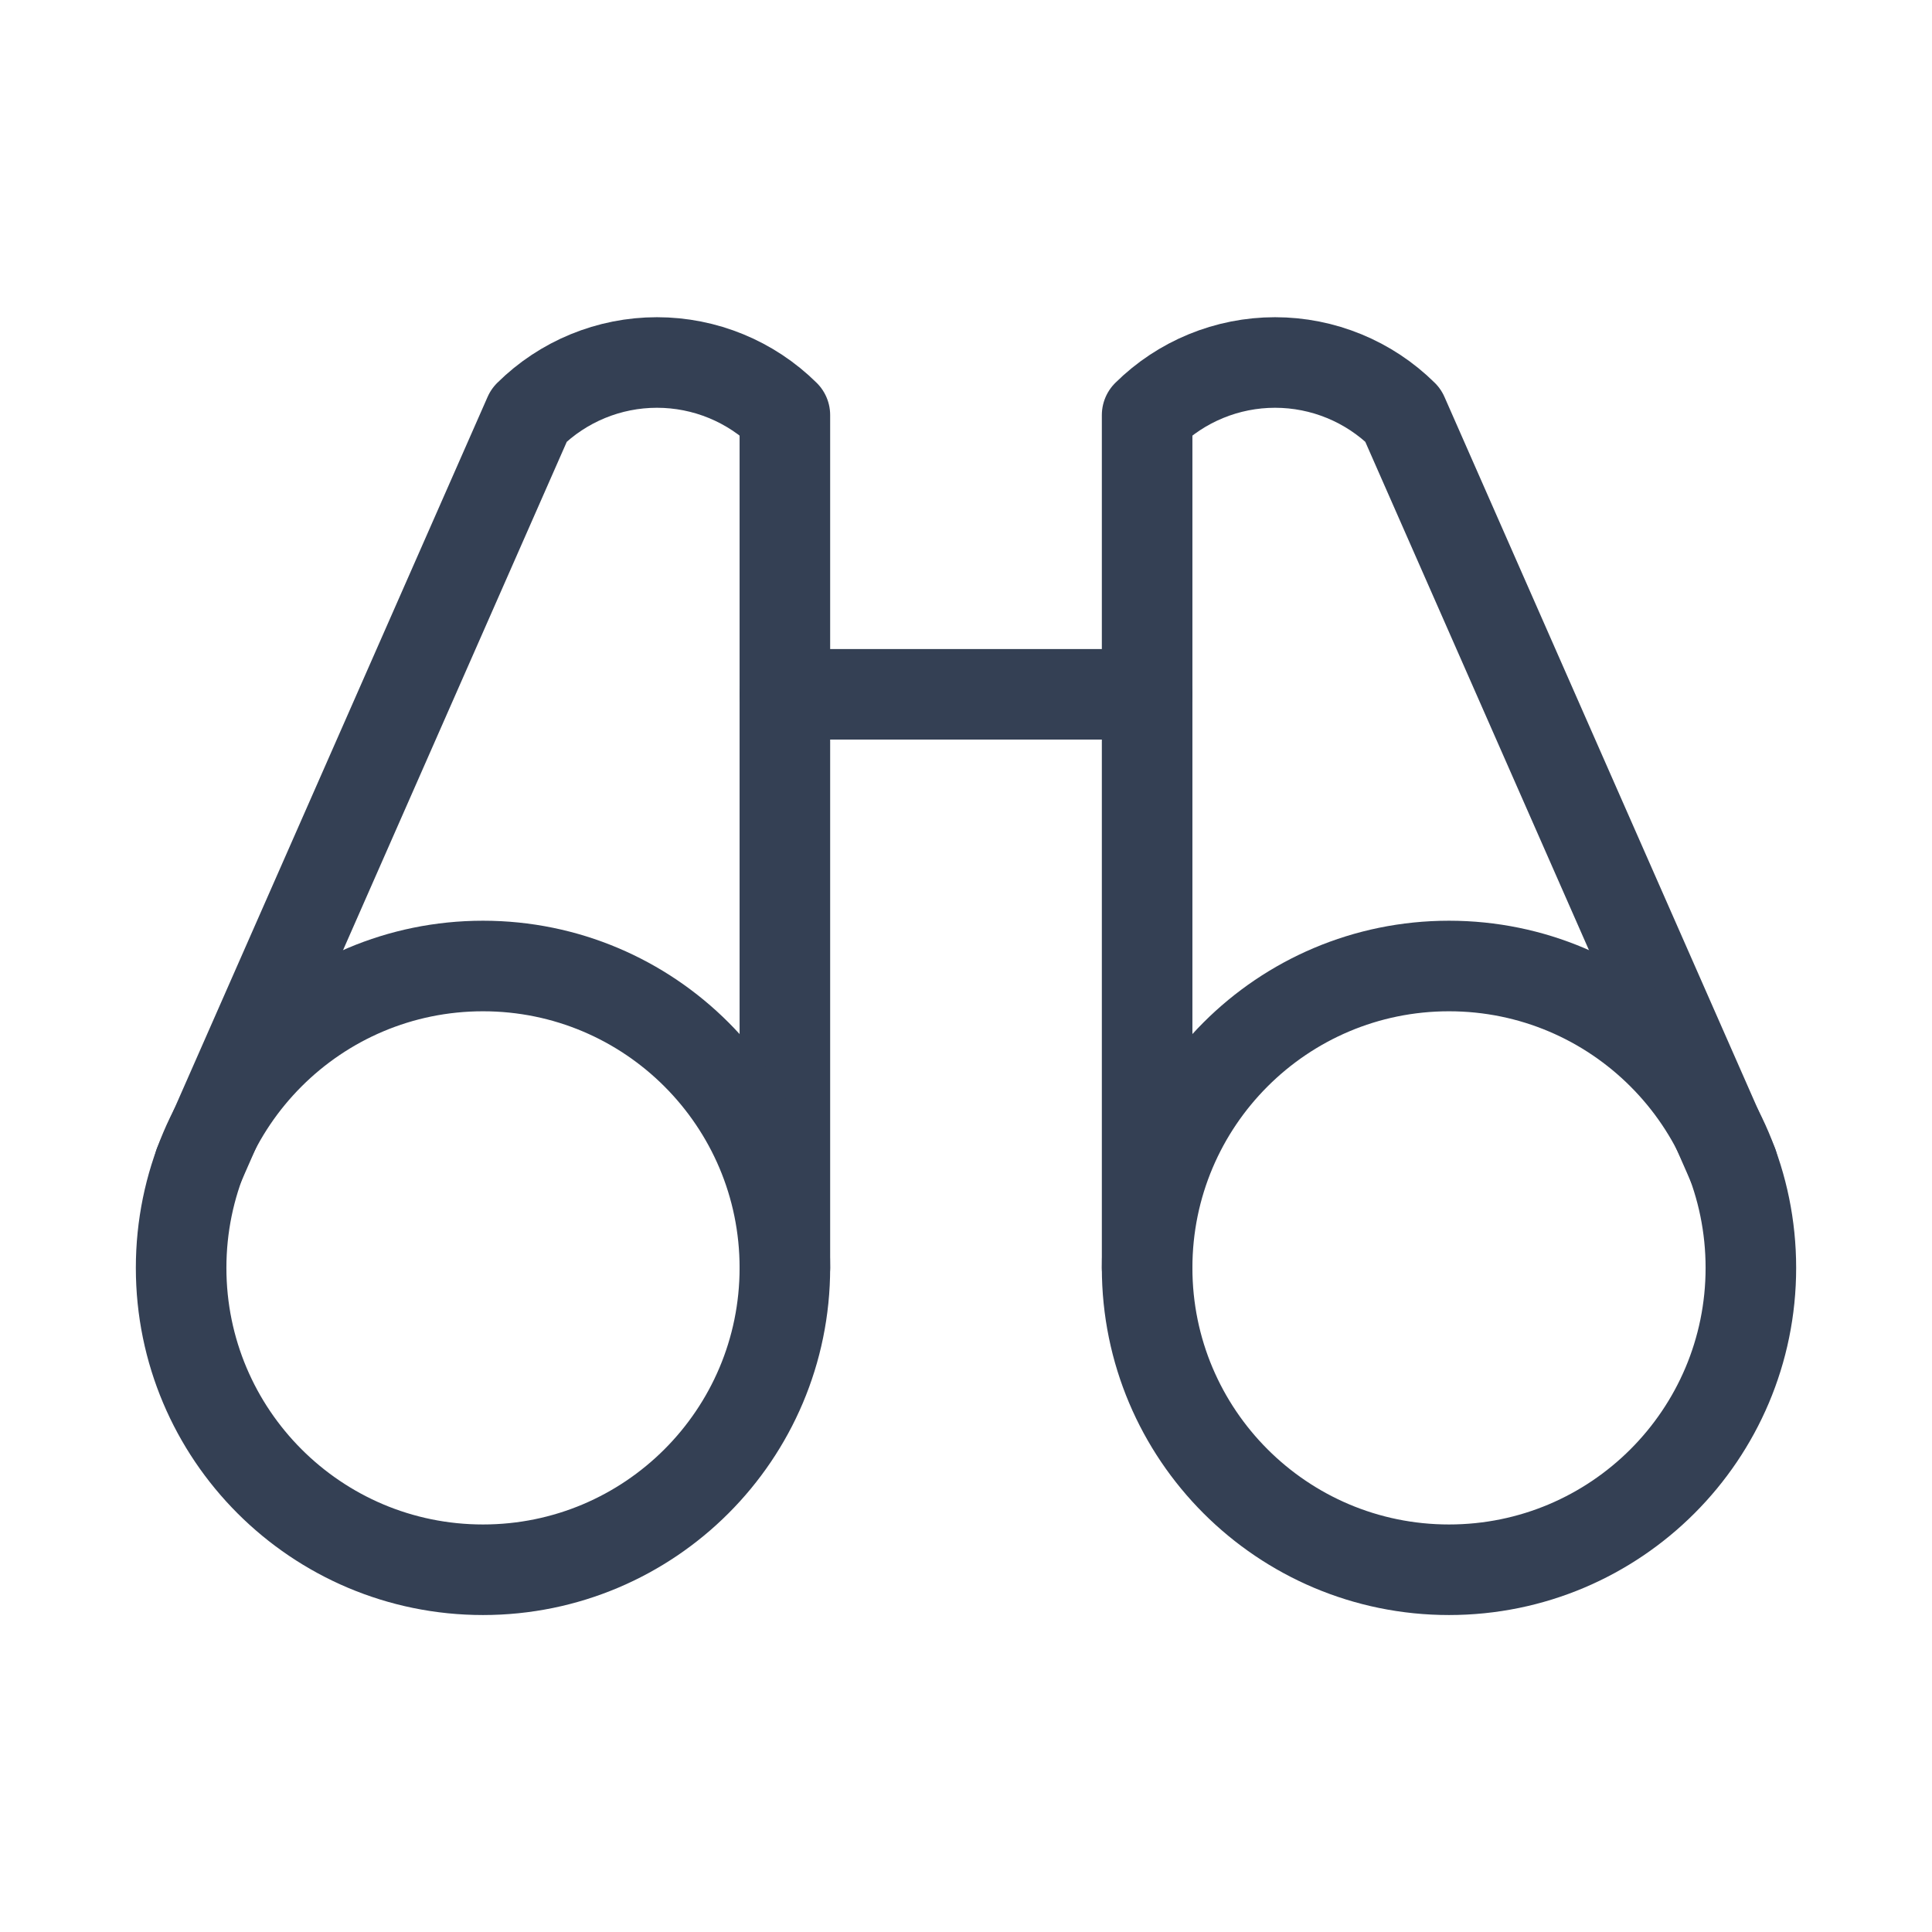 <svg width="32" height="32" viewBox="0 0 32 32" fill="none" xmlns="http://www.w3.org/2000/svg">
<path d="M13 11.5H19" stroke="#344054" stroke-width="1.5" stroke-linecap="round" stroke-linejoin="round"/>
<path d="M28.7 19.288L23.238 6.875C22.674 6.317 21.912 6.004 21.119 6.004C20.325 6.004 19.564 6.317 19 6.875V21" stroke="#344054" stroke-width="1.5" stroke-linecap="round" stroke-linejoin="round"/>
<path d="M13 21V6.875C12.436 6.317 11.675 6.004 10.881 6.004C10.088 6.004 9.327 6.317 8.763 6.875L3.3 19.288" stroke="#344054" stroke-width="1.5" stroke-linecap="round" stroke-linejoin="round"/>
<path d="M8 26C10.761 26 13 23.761 13 21C13 18.239 10.761 16 8 16C5.239 16 3 18.239 3 21C3 23.761 5.239 26 8 26Z" stroke="#344054" stroke-width="1.5" stroke-linecap="round" stroke-linejoin="round"/>
<path d="M24 26C26.761 26 29 23.761 29 21C29 18.239 26.761 16 24 16C21.239 16 19 18.239 19 21C19 23.761 21.239 26 24 26Z" stroke="#344054" stroke-width="1.5" stroke-linecap="round" stroke-linejoin="round"/>
</svg>
